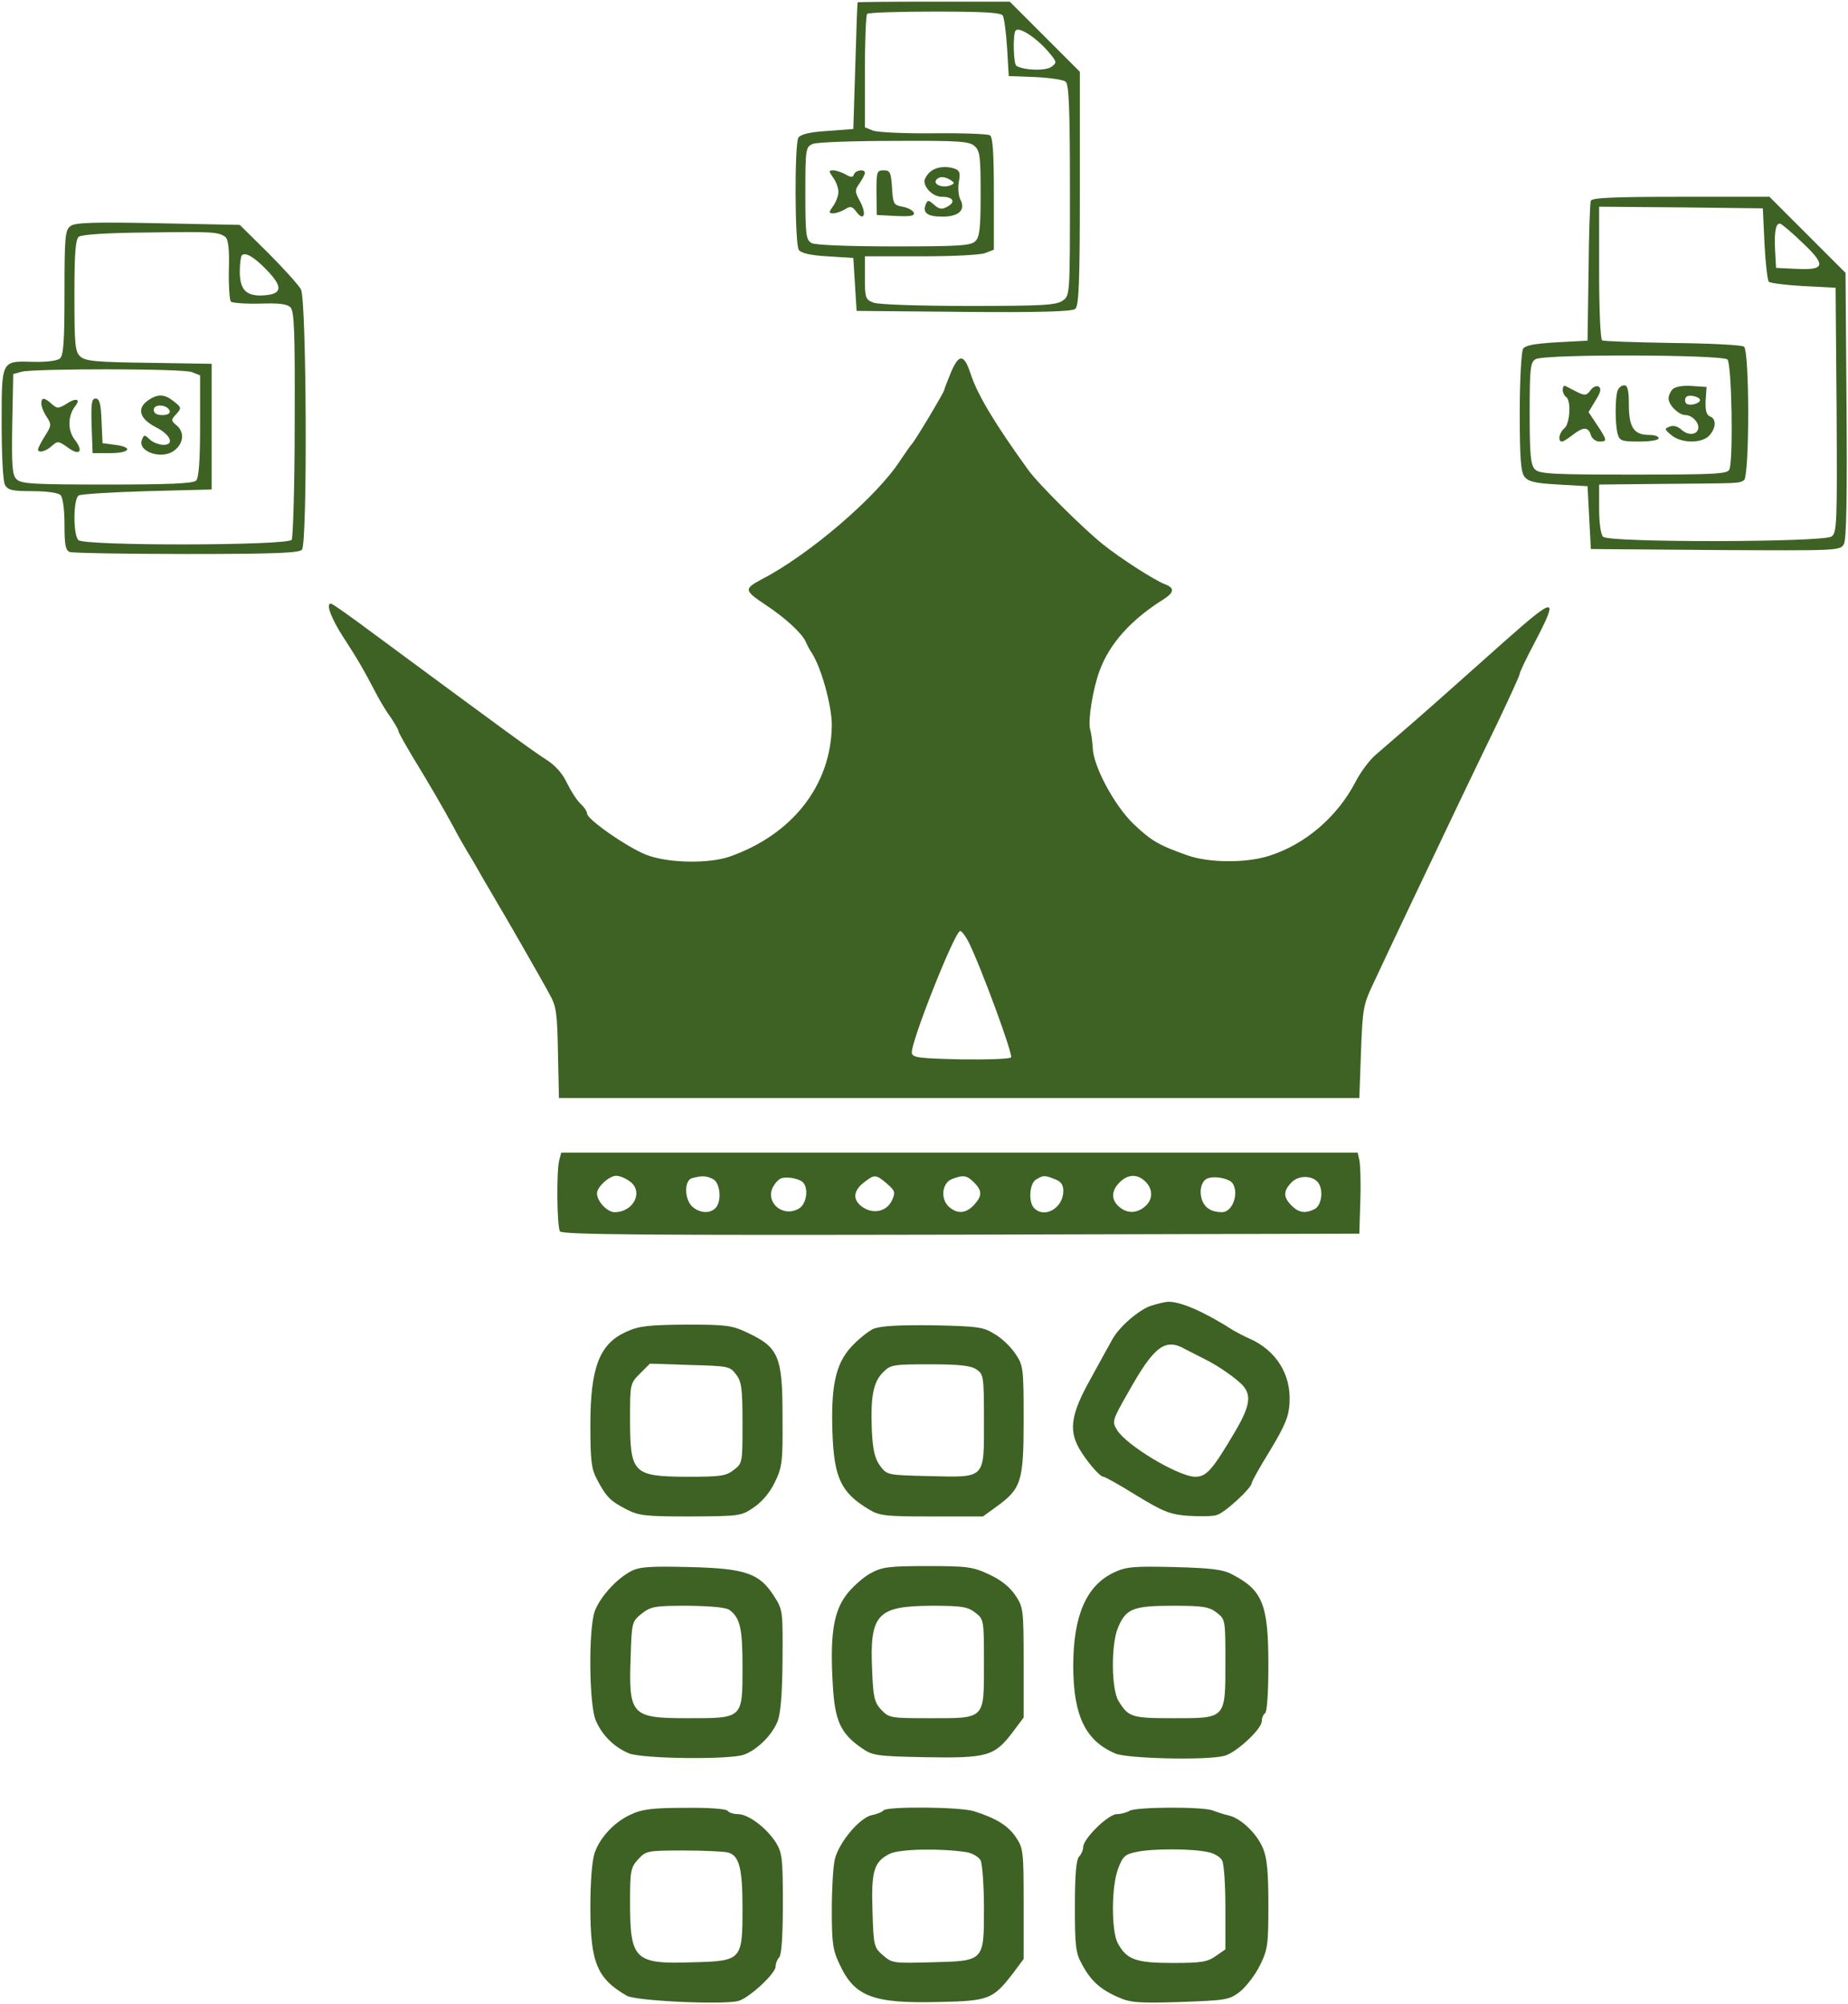 <svg width="745" height="808" viewBox="0 0 745 808" fill="none" xmlns="http://www.w3.org/2000/svg">
<path d="M345.733 0.933C345.6 1.2 345.2 12.666 344.8 26.666L344 52L333.6 52.8C326.533 53.2 322.8 54.133 321.867 55.466C320.267 58 320.4 98.133 322 100.666C322.8 102 326.4 102.933 333.6 103.333L344 104L344.667 114.666L345.333 125.333L388.533 125.733C419.2 126 432.267 125.6 433.467 124.533C434.933 123.333 435.333 114.133 435.333 76V28.933L421.2 14.8L407.067 0.666H376.533C359.733 0.666 345.867 0.8 345.733 0.933ZM404.267 6.266C404.8 7.2 405.6 13.066 406 19.333L406.667 30.666L417.333 31.066C423.067 31.333 428.667 32.133 429.6 32.933C430.933 34 431.333 43.6 431.333 76.8C431.333 119.066 431.333 119.2 428.4 121.2C425.867 123.066 419.867 123.333 390.4 123.333C370.933 123.333 354 122.8 352.133 122C348.933 120.8 348.667 120.133 348.667 112V103.333H371.2C383.6 103.333 395.333 102.8 397.2 102L400.667 100.666V78.133C400.667 62.133 400.267 55.2 399.067 54.533C398.267 54 388 53.6 376.4 53.733C364.8 53.866 353.867 53.333 352 52.666L348.667 51.333V28.933C348.667 16.533 349.067 6 349.6 5.6C350 5.066 362.267 4.666 376.8 4.666C396.4 4.666 403.467 5.066 404.267 6.266ZM422 20.133C426.133 24.933 426.267 25.2 423.867 26.933C421.467 28.666 412.933 28.4 409.733 26.533C408.533 25.733 408.267 13.466 409.467 12.266C410.933 10.8 417.333 14.933 422 20.133ZM392.933 58.933C395.067 60.8 395.333 63.333 395.333 78.133C395.333 91.866 394.933 95.6 393.2 97.2C391.467 99.066 386.533 99.333 360.533 99.333C341.867 99.333 328.8 98.8 327.2 98C324.933 96.666 324.667 94.933 324.667 77.866C324.667 59.866 324.8 59.2 327.733 58C329.333 57.333 344.133 56.8 360.533 56.8C386.533 56.666 390.8 56.933 392.933 58.933Z" fill="#3D6224"/>
<path d="M374.8 69.466C373.6 70.533 372.667 72.266 372.667 73.066C372.8 76.133 376.4 79.333 379.733 79.333C384.267 79.333 385.467 81.466 381.867 83.333C379.733 84.533 378.667 84.4 376.533 82.533C374.267 80.533 374 80.533 373.2 82.4C371.867 85.866 373.867 87.333 380 87.333C386.667 87.333 389.467 84.533 387.067 80.266C386.4 78.8 386.133 75.733 386.533 73.333C387.2 70 386.933 68.8 385.2 68.133C381.467 66.666 376.933 67.333 374.8 69.466ZM383.333 72.666C384.933 73.733 384.933 74 382.933 74.8C380 75.866 376.267 74.4 377.333 72.666C378.4 71.066 380.667 70.933 383.333 72.666Z" fill="#3D6224"/>
<path d="M335.867 71.6C337.067 73.2 338 75.867 338 77.333C338 78.8 337.067 81.467 335.867 83.067C334 85.733 334 86 336 86C337.067 86 339.2 85.2 340.667 84.4C342.8 82.933 343.6 83.2 345.2 85.333C348.267 89.467 349.467 86.4 346.8 81.333C344.533 77.2 344.533 76.667 346.533 73.867C347.733 72.133 348.667 70.267 348.667 69.733C348.667 68 344.933 68.533 344.267 70.267C343.867 71.6 343.067 71.6 340.8 70.267C339.333 69.467 337.067 68.667 336 68.667C334 68.667 334 68.933 335.867 71.6Z" fill="#3D6224"/>
<path d="M353.333 77.6L353.467 86.666L361.2 87.066C367.067 87.333 368.8 87.066 368.4 85.733C368 84.8 366 83.733 363.867 83.333C360.267 82.666 360 82.266 359.6 75.6C359.2 69.466 358.8 68.666 356.267 68.666C353.467 68.666 353.333 69.2 353.333 77.6Z" fill="#3D6224"/>
<path d="M641.333 80.933C640.933 81.866 640.533 94.933 640.4 110L640 137.333L627.6 138C618.667 138.533 614.8 139.2 614 140.666C613.333 141.733 612.667 153.2 612.667 166.133C612.667 184.133 613.067 190.133 614.533 192.133C616.133 194.133 618.533 194.8 628.267 195.333L640 196L640.667 208.666L641.333 221.333L691.6 221.733C741.067 222 741.867 222 743.333 219.333C744.4 217.466 744.667 200 744.4 163.333L744 110L728.667 94.666L713.333 79.333H677.6C650.267 79.333 641.733 79.733 641.333 80.933ZM711.333 98.266C711.733 106 712.533 112.933 713.067 113.6C713.733 114.133 720 114.933 727.067 115.333L740 116L740.4 165.333C740.667 210.533 740.533 214.8 738.4 216.266C735.2 218.666 648.667 218.8 646.267 216.4C645.333 215.466 644.667 210.8 644.667 205.066V195.333L671.067 195.066C701.6 194.8 700.8 194.933 703.067 193.6C705.333 192 705.333 141.466 703.067 139.733C702.133 139.066 689.067 138.4 674.133 138.266C659.2 138 646.4 137.6 645.867 137.2C645.2 136.8 644.667 124.533 644.667 109.866V83.333L677.733 83.6L710.667 84L711.333 98.266ZM726.667 97.866C736.267 106.933 735.733 108.933 724.4 108.4L716 108L715.6 100.8C715.2 93.066 716 89.466 717.867 90.266C718.533 90.533 722.533 93.866 726.667 97.866ZM696.4 144.933C698.133 146.666 698.8 185.066 697.2 189.2C696.533 191.066 691.867 191.333 658.667 191.333C626.133 191.333 620.533 191.066 618.8 189.2C617.067 187.466 616.667 183.466 616.667 166.666C616.667 148.533 616.933 146 619.067 144.8C622.533 142.666 694.4 142.933 696.4 144.933Z" fill="#3D6224"/>
<path d="M630 157.2C630 158.267 630.667 159.6 631.333 160C633.467 161.333 632.933 170.8 630.667 172.667C628.533 174.4 627.867 178 629.733 178C630.267 178 632.133 176.8 634 175.333C638.267 172 640.267 172 641.333 175.333C641.733 176.8 643.333 178 644.8 178C648 178 648 177.6 643.867 171.333L640.4 166.133L643.2 161.467C645.333 158.133 645.6 156.667 644.533 155.867C643.6 155.333 642.133 156 641.2 157.333C639.6 159.467 638.933 159.6 635.733 158C633.6 156.933 631.6 155.867 631.067 155.6C630.4 155.333 630 156 630 157.2Z" fill="#3D6224"/>
<path d="M652.133 157.467C651.067 160.133 651.067 171.067 652.133 174.933C652.933 177.733 653.867 178 660.8 178C665.2 178 668.667 177.467 668.667 176.667C668.667 175.867 666.933 175.333 664.8 175.333C658.667 175.333 656.667 172.267 656.667 163.2C656.667 157.333 656.133 155.333 654.8 155.333C653.733 155.333 652.533 156.267 652.133 157.467Z" fill="#3D6224"/>
<path d="M674.267 156.933C673.467 157.733 672.667 159.466 672.667 160.666C672.667 163.333 676.8 167.333 679.467 167.333C682 167.333 684.667 170 684.667 172.266C684.667 175.2 680.8 175.866 678 173.333C676.4 171.866 674.533 171.333 673.067 172C670.933 172.8 670.933 173.066 673.867 175.466C677.867 178.8 686.133 178.8 689.067 175.6C691.867 172.533 692 168.8 689.333 167.866C687.867 167.2 687.467 165.466 687.6 161.466L688 156L682 155.6C678.533 155.333 675.333 155.866 674.267 156.933ZM685.333 161.333C685.333 162 684 162.8 682.4 163.066C680.267 163.333 679.333 162.8 679.333 161.333C679.333 159.866 680.267 159.333 682.4 159.6C684 159.866 685.333 160.533 685.333 161.333Z" fill="#3D6224"/>
<path d="M28.533 91.066C26.267 92.666 26 94.933 26 117.866C26 137.733 25.6 143.333 24.133 144.533C23.067 145.466 18.533 146 13.467 145.866C0.4 145.466 0.667 145.066 0.667 170.933C0.667 183.466 1.2 194 2 195.466C3.2 197.6 4.933 198 13.067 198C18.933 198 23.467 198.666 24.4 199.6C25.333 200.533 26 205.2 26 211.466C26 219.6 26.4 221.866 28.133 222.533C29.333 222.933 50.533 223.333 75.333 223.333C110.4 223.333 120.667 222.933 121.733 221.6C124 218.933 123.6 121.066 121.333 116.666C120.267 114.8 114.4 108.266 108.133 102L96.667 90.666L63.733 90C38 89.466 30.4 89.733 28.533 91.066ZM90.933 95.6C92 96.533 92.533 100.666 92.267 108.666C92.133 115.066 92.533 120.933 93.067 121.6C93.733 122.133 98.933 122.533 104.667 122.4C112.4 122.133 115.733 122.533 117.067 123.866C118.667 125.466 118.933 133.466 118.8 170.933C118.8 195.733 118.133 216.8 117.6 217.6C116 220 34 220.133 31.6 217.733C29.467 215.6 29.467 201.2 31.733 199.733C32.533 199.2 45.067 198.4 59.333 198L85.333 197.333V172V146.666L60.133 146.266C38.933 146 34.4 145.6 32.4 143.733C30.267 141.866 30 139.066 30 119.333C30 102.4 30.4 96.666 31.733 95.466C32.933 94.533 43.067 93.866 59.467 93.733C85.867 93.333 88.133 93.466 90.933 95.6ZM107.733 109.066C114.133 115.733 113.733 118.533 106.533 119.066C99.333 119.6 96.667 116.933 96.667 109.466C96.667 106.4 97.067 103.466 97.467 102.933C98.933 101.466 102.667 103.733 107.733 109.066ZM77.333 150L80.667 151.333V171.733C80.667 185.866 80.133 192.666 79.067 193.733C77.867 194.933 68 195.333 43.2 195.333C13.467 195.333 8.533 195.066 6.667 193.2C4.933 191.466 4.667 188 4.933 170.933L5.333 150.8L8.667 149.866C13.733 148.533 73.6 148.533 77.333 150Z" fill="#3D6224"/>
<path d="M59.6 161.466C55.067 164.666 56.267 168.8 62.667 172.133C68.8 175.2 70.533 179.333 65.867 179.333C64.267 179.333 61.733 178.4 60.4 177.2C58.267 175.066 58 175.2 57.2 177.333C55.333 182.133 65.467 185.466 70.267 181.6C74 178.8 74.4 174.4 71.467 171.733C68.933 169.6 68.8 169.333 71.067 166.933C73.2 164.533 73.2 164.266 70.133 161.866C66.4 158.8 63.6 158.666 59.6 161.466ZM68.4 165.6C68.667 166.666 67.6 167.333 65.467 167.333C63.2 167.333 62 166.666 62 165.2C62 162.666 67.467 163.066 68.4 165.6Z" fill="#3D6224"/>
<path d="M16.667 162.667C16.667 163.867 17.6 166.267 18.8 168C20.8 171.067 20.8 171.6 18.133 175.733C16.533 178.267 15.333 180.667 15.333 181.2C15.333 182.8 18.533 182 20.933 179.733C23.2 177.733 23.6 177.733 27.333 180.4C32.133 184 33.867 182 30 177.067C27.2 173.333 27.333 167.467 30.4 163.6C32.667 160.8 30.533 160.267 26.8 162.8C23.467 164.8 23.067 164.8 20.8 162.8C17.867 160.133 16.667 160.133 16.667 162.667Z" fill="#3D6224"/>
<path d="M36.933 171.6L37.333 182.667H44.4C52.4 182.667 53.867 180.267 46.4 179.333L41.333 178.667L40.933 169.6C40.667 162.8 40.133 160.667 38.533 160.667C36.933 160.667 36.667 162.667 36.933 171.6Z" fill="#3D6224"/>
<path d="M383.467 149.866C382 153.466 380.667 156.8 380.667 157.2C380.667 158 368.533 178.4 367.333 179.333C366.933 179.733 365.067 182.533 362.933 185.6C353.6 200.133 326.267 223.6 307.2 233.466C299.733 237.466 299.867 238 309.067 244.133C316.533 249.066 323.333 255.333 324.8 258.666C325.467 260.133 326.533 262.266 327.333 263.333C331.2 269.466 335.333 284.533 335.333 292.4C335.067 316.4 319.6 336.4 294.133 345.333C285.6 348.266 269.067 348 260.4 344.533C252.667 341.466 236.667 330.266 236.667 328C236.667 327.066 235.467 325.333 234.133 324.133C232.667 322.8 230.267 319.066 228.667 315.866C226.933 312 224 308.666 220.267 306.266C215.333 303.2 200.8 292.533 152.8 257.066C139.867 247.466 134 243.333 133.333 243.333C131.333 243.333 133.467 249.2 138.267 256.666C143.733 265.066 146 268.8 152 280.266C153.6 283.333 156.267 287.6 157.867 289.733C159.333 292 160.667 294.266 160.667 294.8C160.667 295.333 163.333 300 166.4 305.2C172.8 315.6 178.267 325.066 182.8 333.333C184.267 336.266 186.933 340.8 188.4 343.333C190 345.866 192.933 350.933 194.933 354.533C197.067 358.133 199.333 362 200 363.2C202 366.4 218.267 394.667 221.6 400.933C224.267 405.6 224.667 408.533 224.933 424.533L225.333 442.667H386.667H548L548.667 424C549.333 406.267 549.6 404.933 553.867 396C556.267 390.8 563.333 375.867 569.6 362.666C584.533 331.2 593.067 313.333 603.867 291.066C608.667 280.933 612.667 272.266 612.667 271.6C612.667 270.933 615.333 265.333 618.667 259.066C628.533 240.133 627.333 240.133 606.4 258.666C597.733 266.4 587.333 275.6 583.333 279.2C575.867 285.866 563.333 296.8 554.933 304C552.267 306.133 548.533 311.2 546.533 315.066C539.067 329.466 526 340.533 511.467 345.066C502.133 348 487.2 347.866 478.667 344.8C466.933 340.666 464.133 338.933 456.933 332.133C449.2 324.666 440.8 308.933 440.533 301.6C440.4 299.2 440 295.866 439.467 294C438.533 290.533 440.533 277.733 443.333 270.266C447.333 259.466 455.867 249.866 469.067 241.6C473.467 238.8 473.6 236.933 469.467 235.466C465.2 233.733 452 225.333 444.667 219.466C436.933 213.333 418.4 194.933 414.533 189.466C401.333 171.2 394.133 159.333 391.333 150.8C388.667 142.666 386.667 142.533 383.467 149.866ZM390.4 379.6C395.467 389.733 408.533 425.333 407.6 426.267C406.933 426.933 397.867 427.2 387.2 427.067C370.667 426.667 368 426.4 367.6 424.533C366.933 420.667 384.933 375.333 387.067 375.333C387.733 375.333 389.2 377.333 390.4 379.6Z" fill="#3D6224"/>
<path d="M225.467 467.6C224.267 472.133 224.533 494.4 225.733 496.4C226.667 497.733 259.867 498 387.467 497.733L548 497.333L548.4 484C548.667 476.667 548.4 469.333 548 467.6L547.333 464.667H386.8H226.267L225.467 467.6ZM253.733 476.133C259.6 480.133 255.6 488.667 247.733 488.667C244.8 488.667 240.667 484.267 240.667 481.067C240.667 478.533 245.6 474 248.4 474C249.733 474 252.133 474.933 253.733 476.133ZM287.467 475.333C290.4 476.933 291.067 484.4 288.4 487.067C286.133 489.333 282 489.067 279.067 486.4C275.867 483.467 275.733 475.733 279.067 474.933C283.067 473.867 284.8 474 287.467 475.333ZM323.6 476.533C326.133 478.933 325.2 485.6 321.867 487.333C315.6 490.8 308.667 484.933 311.467 478.8C312.4 476.933 314 475.2 315.2 474.933C317.6 474.267 322.133 475.2 323.6 476.533ZM357.6 477.2C360.8 480 361.067 480.667 359.6 483.867C357.6 488.267 352.4 489.6 348 486.8C343.733 484 343.733 480.267 348.133 476.8C352.533 473.333 353.067 473.333 357.6 477.2ZM392.667 476.667C396 480 396 482.133 392.667 485.733C389.6 489.067 386.267 489.467 383.067 486.933C379.067 484 379.467 477.067 383.733 475.333C388.267 473.6 389.733 473.733 392.667 476.667ZM425.2 475.333C427.733 476.267 428.667 477.6 428.667 480.133C428.667 486.933 421.2 491.333 416.933 487.067C414.533 484.667 414.933 477.067 417.733 475.467C420.667 473.733 421.067 473.733 425.2 475.333ZM460.933 475.6C464.667 478.533 465.067 482.933 462.133 485.867C458.8 489.2 454.4 489.467 451.067 486.4C447.867 483.6 448 480 451.333 476.667C454.4 473.6 457.867 473.2 460.933 475.6ZM496.933 477.067C499.6 481.2 496.8 488.667 492.667 488.667C488.533 488.667 485.867 487.067 484.667 484C483.2 480 484.4 475.6 487.2 474.933C490.267 474 495.733 475.2 496.933 477.067ZM531.6 477.067C533.6 480.133 532.667 485.867 530.133 487.333C526.267 489.333 523.6 488.933 520.667 486C517.2 482.533 517.333 480 520.8 476.533C523.733 473.6 529.6 473.867 531.6 477.067Z" fill="#3D6224"/>
<path d="M463.6 526.533C458.667 528.4 450.933 535.2 448.4 540C447.467 541.733 443.467 548.8 439.733 555.733C431.867 569.733 430.8 576.267 434.933 583.733C437.733 588.667 443.333 595.333 444.8 595.333C445.467 595.333 451.467 598.667 458.267 602.933C469.067 609.467 471.733 610.533 478.933 611.067C483.467 611.333 488.667 611.333 490.4 610.8C493.467 610.133 504.667 599.867 504.667 597.733C504.667 597.2 508 591.2 512.133 584.533C518.133 574.533 519.6 570.933 519.867 565.467C520.533 553.867 514.267 544.133 503.333 539.467C501.467 538.667 498.8 537.2 497.333 536.4C485.467 528.8 475.733 524.533 470.667 524.8C469.2 524.933 466 525.733 463.6 526.533ZM478 544C479.867 544.933 483.2 546.667 485.333 547.733C490.933 550.4 499.333 556.267 501.467 559.067C504.533 562.933 503.6 567.467 497.867 577.2C488.8 592.533 486.4 595.333 481.867 595.333C475.2 595.333 454 582.667 450.267 576.4C448.267 573.067 448.4 572.533 454.8 561.333C465.333 542.533 469.733 539.2 478 544Z" fill="#3D6224"/>
<path d="M252.667 536.8C241.733 541.6 238 551.066 238 574.4C238 588.8 238.4 592.133 240.667 596.4C244.4 603.466 246 605.066 252.4 608.4C257.6 611.066 260 611.333 278.4 611.333C298.267 611.2 298.8 611.2 304 607.6C307.333 605.333 310.533 601.466 312.4 597.466C315.333 591.466 315.6 589.2 315.467 571.2C315.467 546.8 314 543.2 301.2 537.2C295.067 534.266 292.667 534 276.533 534C261.6 534.133 257.6 534.533 252.667 536.8ZM296.667 554C298.933 556.8 299.333 559.6 299.333 573.6C299.333 589.6 299.333 589.866 295.867 592.533C292.667 595.066 290.533 595.333 276.8 595.333C255.2 595.2 254 594 254 572C254 558 254 557.733 258 553.733L262 549.733L278.133 550.266C293.467 550.666 294.267 550.8 296.667 554Z" fill="#3D6224"/>
<path d="M352 535.733C349.867 536.8 345.867 540 343.067 543.066C336.8 550 334.933 558.933 335.6 577.866C336.267 595.733 339.067 601.733 350.133 608.4C354.533 611.066 356.667 611.333 375.6 611.333H396.267L401.6 607.466C411.733 600.133 412.667 597.333 412.667 572.533C412.667 551.466 412.533 550.4 409.333 545.733C407.6 543.066 403.867 539.466 401.067 537.866C396.4 534.933 394.4 534.666 376 534.266C361.467 534.133 354.933 534.533 352 535.733ZM393.733 552.133C396.533 554 396.667 555.066 396.667 572.533C396.667 596.4 397.6 595.6 374.667 595.066C357.733 594.666 357.6 594.666 354.8 590.933C352.667 588 351.867 584.666 351.467 576.533C350.933 563.066 352 557.2 356 553.2C359.067 550.133 360.133 550 374.933 550C387.067 550 391.467 550.533 393.733 552.133Z" fill="#3D6224"/>
<path d="M254.533 633.333C248.533 636.4 241.867 643.866 239.733 649.6C237.2 657.2 237.467 686.933 240.133 693.466C242.667 699.466 247.467 704.266 253.467 706.8C258.933 709.066 294.4 709.466 300 707.333C305.333 705.333 311.067 699.6 313.333 694.266C314.667 691.333 315.333 683.466 315.467 669.466C315.6 649.6 315.6 648.933 312.133 643.6C306.267 634.266 300.667 632.266 278 631.733C262.4 631.333 257.867 631.6 254.533 633.333ZM294.133 649.066C298.4 652.266 299.333 656.533 299.333 671.866C299.333 692.933 299.6 692.666 277.333 692.666C254.4 692.666 253.333 691.6 254.267 667.333C254.667 654.133 254.8 653.6 258.667 650.533C262.4 647.6 263.867 647.333 277.333 647.333C286.8 647.466 292.8 648 294.133 649.066Z" fill="#3D6224"/>
<path d="M350.667 634.4C347.867 636 343.467 639.866 341.2 642.933C336 649.733 334.533 659.333 335.733 679.2C336.533 693.6 338.8 698.8 347.333 704.666C351.733 707.733 353.2 708 373.333 708.4C398 708.8 400.933 708 408.267 698.266L412.667 692.4V670.266C412.667 648.533 412.533 647.866 409.2 642.933C406.933 639.6 403.333 636.8 398.667 634.666C392.133 631.6 389.733 631.333 373.733 631.333C357.867 631.333 355.467 631.733 350.667 634.4ZM393.2 650.133C396.667 652.8 396.667 653.066 396.667 670.666C396.667 693.333 397.333 692.666 374.667 692.666C359.067 692.666 358.4 692.533 355.333 689.333C352.533 686.4 352 684.266 351.6 673.466C350.533 650.666 353.6 647.466 375.467 647.333C387.867 647.333 390.133 647.733 393.2 650.133Z" fill="#3D6224"/>
<path d="M449.2 633.867C438 639.067 432.667 651.2 432.667 671.6C432.667 691.6 437.6 701.867 449.733 706.933C454.533 708.933 486 709.733 493.467 707.867C498.133 706.8 508.667 697.067 508.667 693.867C508.667 692.533 509.333 691.067 510 690.667C510.8 690.133 511.333 682.267 511.333 671.333C511.333 646.8 509.067 641.067 496.667 634.667C492.933 632.667 488.133 632.133 473.333 631.733C457.067 631.333 454 631.6 449.2 633.867ZM490.533 650.133C494 652.8 494 653.067 494 670.133C494 693.067 494.267 692.667 472.933 692.667C456.267 692.667 454.933 692.267 450.933 685.733C448 681.067 447.867 662.933 450.667 656.267C453.867 648.533 456.667 647.333 472.8 647.333C485.067 647.333 487.467 647.733 490.533 650.133Z" fill="#3D6224"/>
<path d="M254.667 731.333C247.867 734.266 242 740.533 239.733 746.933C238.667 750.133 238 758.4 238 768.933C238 791.2 240.667 797.6 252.667 804.533C256.267 806.666 291.333 808.266 297.6 806.666C301.867 805.6 312.667 795.6 312.667 792.8C312.667 791.6 313.333 789.866 314.133 789.066C315.067 788.133 315.6 780.266 315.6 767.466C315.6 749.333 315.333 746.933 312.8 742.8C309.067 736.933 301.733 731.333 297.467 731.333C295.6 731.333 293.733 730.666 293.333 730C292.8 729.2 285.733 728.666 276.267 728.8C263.6 728.8 258.8 729.333 254.667 731.333ZM293.467 746.8C298 748 299.333 753.066 299.333 769.2C299.333 790.266 299.067 790.533 279.333 791.066C255.733 791.866 254 790.133 254 766.666C254 754.133 254.267 752.8 257.333 749.466C260.4 746.133 261.067 746 275.6 746C283.867 746 292 746.4 293.467 746.8Z" fill="#3D6224"/>
<path d="M356.133 729.866C355.733 730.4 353.6 731.333 351.467 731.733C346.533 732.8 338.133 742.8 336.533 749.6C335.867 752.4 335.333 761.6 335.333 770C335.333 783.333 335.733 786.266 338.533 792C344.533 804.933 352 807.733 378.4 807.066C398.667 806.666 400.267 806 408.4 795.466L412.667 789.733V767.6C412.667 746.266 412.533 745.066 409.467 740.533C406.267 735.866 401.467 732.933 392.533 730.133C386.933 728.4 357.2 728.133 356.133 729.866ZM389.6 746.666C392 747.066 394.533 748.533 395.333 750C396 751.333 396.667 760 396.667 769.066C396.667 790.8 396.933 790.533 375.333 791.066C360.4 791.466 359.6 791.466 356 788.266C352.4 785.2 352.133 784.533 351.733 770.533C351.2 754.266 352.267 750.533 358.667 747.333C362.667 745.333 379.333 745.066 389.6 746.666Z" fill="#3D6224"/>
<path d="M455.333 730C454.267 730.666 452 731.333 450.267 731.333C446.8 731.333 436.667 741.2 436.667 744.666C436.667 745.866 435.867 747.6 435.067 748.4C433.867 749.6 433.333 755.6 433.333 768.4C433.333 784.533 433.6 787.333 436.267 792C439.733 798.533 443.733 802.133 450.933 805.2C455.6 807.333 459.2 807.6 475.867 807.066C494.267 806.4 495.467 806.266 499.867 802.933C502.267 800.933 506 796.266 507.867 792.4C511.067 786 511.333 784.133 511.333 767.866C511.333 754.8 510.8 749.066 509.2 745.2C506.667 739.066 500.133 732.933 495.333 731.866C493.467 731.466 490.667 730.533 488.933 729.866C484.933 728.266 457.867 728.4 455.333 730ZM487.067 746.666C489.467 747.066 492 748.666 492.667 750C493.467 751.333 494 760 494 769.2V785.866L490.133 788.533C486.8 790.933 484.267 791.333 472.8 791.333C457.867 791.333 454.133 790 450.533 783.2C448 778.133 448 760.4 450.8 753.2C452.667 748.266 453.6 747.466 458.4 746.533C464.667 745.2 480.8 745.2 487.067 746.666Z" fill="#3D6224"/>
</svg>
